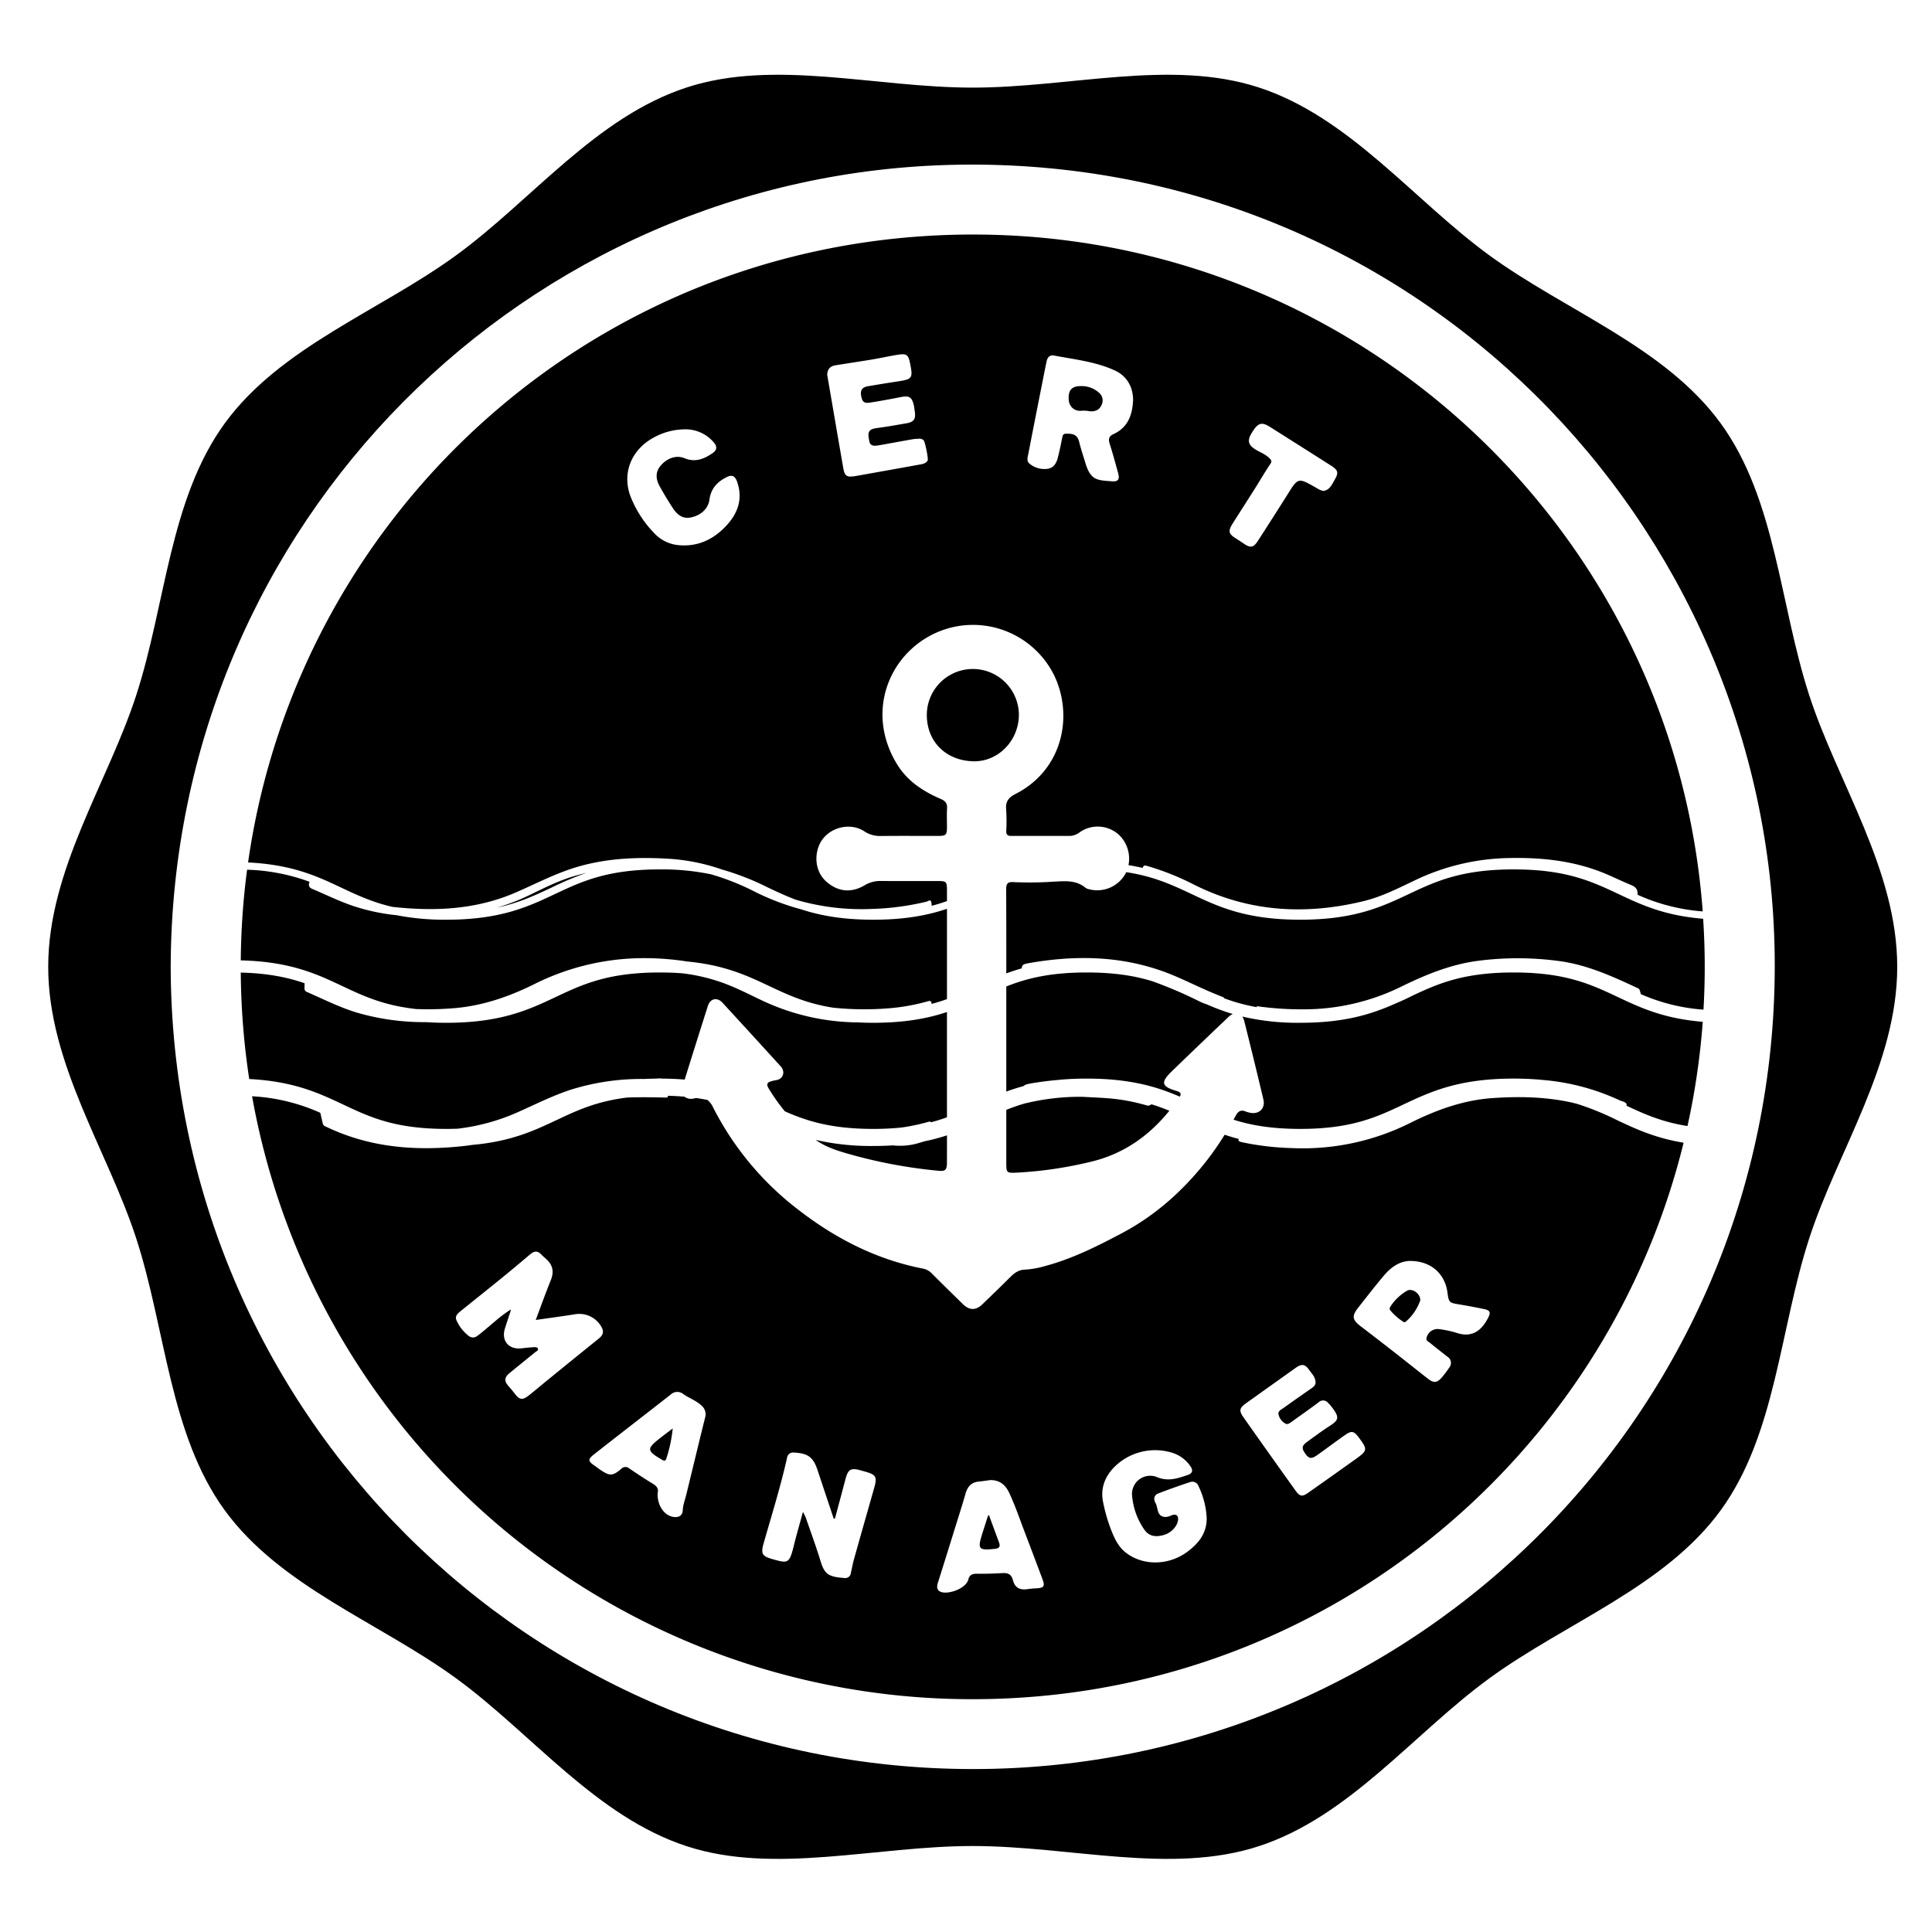 <svg id="svg3881" xmlns="http://www.w3.org/2000/svg" viewBox="0 0 792 792"><path d="M402.523,96.166c-154.496-1.819-280.085,111.537-300.822,257.386,18.185.895,28.323,5.671,38.157,10.306,6.425,3.029,12.648,5.958,20.928,7.889,17.406,1.948,34.488,1.184,50.91-6.001,8.655-3.786,17.059-8.22,26.236-10.743,12.061-3.316,24.334-3.705,36.74-2.933a81.616,81.616,0,0,1,21.243,4.358,108.504,108.504,0,0,1,18.959,7.431c3.7,1.744,7.333,3.455,11.33,4.962a95.606,95.606,0,0,0,31.187,3.788A109.102,109.102,0,0,0,379.835,369.62c.613-.153,1.764-1.209,1.989.419a5.694,5.694,0,0,1,.085,1.281c2.227-.576,4.308-1.223,6.289-1.925v-4.37c-0-3.597-.237-3.852-3.722-3.854-7.897-.007-15.795.047-23.691-.032a12.425,12.425,0,0,0-6.53,1.88c-5.471,3.158-10.903,2.513-15.607-1.702-3.954-3.544-5.09-9.643-2.788-14.964,2.959-6.839,12.146-9.648,18.419-5.589a11.371,11.371,0,0,0,6.506,1.941c7.979-.079,15.958-.023,23.938-.033,3.037-.004,3.465-.442,3.474-3.456.008-2.634-.116-5.274.04-7.899.12-2.017-.744-3.007-2.515-3.765-7.292-3.123-13.769-7.342-18.014-14.302-14.79-24.248-.193-51.566,24.046-56.401a37.129,37.129,0,0,1,40.178,19.578c8.143,16.349,4.162,38.98-15.704,49.092-2.784,1.417-4.089,3.094-3.772,6.298a72.492,72.492,0,0,1,.041,8.852c-.035,1.45.557,2.016,1.963,2.013,8.141-.019,16.282-.007,24.423-.013a7.337,7.337,0,0,0,3.913-1.623,12.883,12.883,0,0,1,16.069,1.34,13.516,13.516,0,0,1,3.739,12.271c2.056.329,3.994.713,5.833,1.144.321-1.307,1.12-1.01,2.061-.744a108.121,108.121,0,0,1,19.006,7.609c22.325,11.195,45.587,12.558,69.492,6.74,7.439-1.81,14.305-5.325,21.195-8.61a92.658,92.658,0,0,1,38.523-9.058c13.433-.271,26.552,1.127,39.078,6.29,3.674,1.515,7.235,3.305,10.917,4.8,1.908.775,2.789,1.937,2.561,3.954a79.008,79.008,0,0,0,26.736,6.84C686.631,219.193,558.617,98.003,402.523,96.166ZM297.134,216.142c-5.12,5.214-11.367,8.04-18.9,7.34a15.478,15.478,0,0,1-10.065-4.949,45.536,45.536,0,0,1-9.676-14.971c-3.616-9.565.292-19.16,9.389-24.143a26.91,26.91,0,0,1,12.529-3.415,15.205,15.205,0,0,1,12.242,5.411c1.352,1.542,1.325,3.049-.412,4.252-3.505,2.428-7.18,4.01-11.597,2.178-3.309-1.372-7.004-.129-9.674,2.881-2.145,2.418-2.41,5.196-.538,8.622,1.639,2.999,3.434,5.919,5.289,8.791,1.721,2.666,3.921,4.696,7.466,3.982,4.216-.85,7.155-3.603,7.674-7.444.622-4.603,3.417-7.373,7.351-9.236,1.878-.889,3.118-.227,3.857,1.79C304.804,204.703,302.301,210.881,297.134,216.142Zm83.164-27.42c-.636,1.202-1.854,1.458-3.014,1.67-7.97,1.455-15.947,2.868-23.923,4.294-1.016.182-2.031.374-3.052.527-3.16.473-4.051-.11-4.597-3.223-1.634-9.322-3.222-18.652-4.827-27.98-.62-3.602-1.236-7.205-1.779-10.366.114-2.743,1.596-3.612,3.58-3.929,5.027-.803,10.064-1.546,15.084-2.389,3.449-.579,6.864-1.368,10.318-1.907,3.599-.561,4.291.013,5.002,3.605,1.207,6.095.945,6.433-5.3,7.376-4.007.605-8.007,1.261-12.003,1.939-2.244.381-3.121,1.571-2.807,3.634.417,2.742,1.159,3.461,3.736,3.061,4.162-.646,8.306-1.422,12.44-2.235,3.559-.7,4.634-.101,5.47,3.384.185.77.234,1.572.36,2.357.521,3.222-.31,4.465-3.418,4.989-4.002.675-7.995,1.425-12.019,1.936-3.898.495-3.906,1.949-3.144,5.58.406,1.934,2.233,1.784,3.759,1.521,4.699-.808,9.385-1.698,14.081-2.521.857-.15,1.743-.138,2.615-.207a2.426,2.426,0,0,1,1.755.637C379.194,180.953,380.633,188.088,380.298,188.722Zm76.106-10.739c-1.787.813-2.11,2.001-1.527,3.849,1.291,4.085,2.429,8.219,3.547,12.355.611,2.261-.096,3.305-2.42,3.133-6.323-.47-8.9-.328-11.101-7.667-.843-2.812-1.803-5.597-2.489-8.447-.757-3.144-2.675-3.509-5.637-3.397-1.008.038-1.169.805-1.337,1.661-.539,2.733-1.114,5.463-1.799,8.163-.551,2.17-1.62,4.119-4.047,4.522a9.518,9.518,0,0,1-7.577-2.101c-1.305-1.031-.723-2.679-.457-4.055q2.862-14.767,5.801-29.52c.554-2.807,1.093-5.618,1.705-8.412.345-1.577,1.265-2.654,3.036-2.315,8.418,1.609,17.041,2.497,24.931,6.128,4.897,2.254,7.441,6.733,7.466,12.088C464.232,170.044,462.427,175.242,456.404,177.983Zm90.601,18.928c-1.065,1.795-1.872,3.942-4.48,4.352a9.719,9.719,0,0,1-1.507-.482c-.85-.421-1.655-.934-2.483-1.401-5.83-3.288-6.489-3.448-9.878,1.967-4.241,6.777-8.567,13.501-12.893,20.224-1.928,2.996-3.1,3.189-6.005,1.203-.98-.67-1.971-1.327-2.979-1.953-3.195-1.983-3.453-3.062-1.384-6.332,3.133-4.952,6.309-9.876,9.437-14.831,1.989-3.152,3.836-6.398,5.934-9.474.695-1.019.422-1.475-.224-2.178-1.548-1.685-3.683-2.446-5.579-3.565-3.232-1.907-3.791-3.685-1.921-6.815,2.539-4.251,4.068-4.818,7.491-2.661q12.56,7.918,25.083,15.896C548.608,192.769,548.844,193.81,547.004,196.911Z"/><path d="M442.721,158.289c-3.165.065-4.645,1.551-4.631,4.661-.19,3.274,1.997,5.876,5.512,5.414a13.423,13.423,0,0,1,3.056.215c2.064.206,3.961-.358,4.894-2.527a4.121,4.121,0,0,0-1.134-5.154A10.727,10.727,0,0,0,442.721,158.289Z"/><path d="M170.658,413.648a129.168,129.168,0,0,0,15.263-.338c11.637-.919,22.393-4.598,32.755-9.698a100.346,100.346,0,0,1,43.644-10.819,113.831,113.831,0,0,1,19.42,1.364c15.324,1.451,24.568,5.807,33.56,10.046,7.695,3.628,15.097,7.113,26.161,8.877a123.233,123.233,0,0,0,22.451.293,83.078,83.078,0,0,0,16.437-2.905c1.186-.331,1.463-.03,1.532,1.074,2.239-.586,4.326-1.248,6.317-1.962q0-18.514-0-37.027c-7.689,2.599-17.022,4.473-30.212,4.473-12.756,0-21.901-1.754-29.444-4.22a100.827,100.827,0,0,1-19.695-7.55,100.043,100.043,0,0,0-17.45-6.859,98.469,98.469,0,0,0-20.917-1.996c-21.544,0-32.026,4.94-43.124,10.17-10.906,5.14-22.183,10.455-44.392,10.455a102.989,102.989,0,0,1-20.344-1.837,83.728,83.728,0,0,1-17.763-3.77c-5.81-1.954-11.294-4.683-16.925-7.064-1.624-.687-1.382-1.887-1.03-2.878a81.114,81.114,0,0,0-25.614-4.947A302.735,302.735,0,0,0,98.707,393.695c20.312.492,31.117,5.579,41.577,10.51C148.918,408.275,157.179,412.166,170.658,413.648Z"/><path d="M271.342,598.381c1.053.614,1.517.555,1.861-.599a57.927,57.927,0,0,0,2.573-12.212c-1.976,1.51-3.543,2.684-5.086,3.889C264.984,593.915,265.069,594.727,271.342,598.381Z"/><path d="M405.386,621.051c-.22.234-.377.325-.418.454q-1.171,3.629-2.318,7.267c-1.994,6.319-1.501,6.87,5.158,6.167,1.865-.197,2.373-.933,1.717-2.668C408.126,628.57,406.783,624.849,405.386,621.051Z"/><path d="M182.965,462.78c1.631,0,3.191-.032,4.698-.088a85.186,85.186,0,0,0,24.703-6.806c7.183-3.208,14.225-6.769,21.732-9.207a96.465,96.465,0,0,1,29.906-4.365q2.426-.121,5.048-.149a10.321,10.321,0,0,1,2.453-.003c3.284.024,6.333.162,9.175.399q4.713-15.142,9.522-30.254c.951-2.988,3.803-3.611,5.935-1.294q11.977,13.015,23.877,26.1c2.151,2.358.907,5.382-1.949,5.686a16.074,16.074,0,0,0-1.855.454c-1.883.434-2.03,1.417-1.092,2.965a78.222,78.222,0,0,0,6.641,9.366c9.012,3.973,19.023,7.197,36.227,7.197a112.389,112.389,0,0,0,11.564-.56,82.837,82.837,0,0,0,10.656-2.231c.804-.227,1.246-.295,1.476.071,2.315-.608,4.466-1.298,6.516-2.043q0-21.577-0-43.154c-7.705,2.571-17.056,4.416-30.212,4.416-2.285,0-4.45-.058-6.517-.164a93.542,93.542,0,0,1-39.017-8.955c-5.101-2.414-10.141-5.019-15.413-6.994a74.796,74.796,0,0,0-17.369-4.175c-2.828-.219-5.877-.338-9.19-.338-21.321,0-31.704,4.894-42.698,10.075-11.005,5.188-22.386,10.551-44.818,10.551-2.936,0-5.677-.094-8.258-.265a98.676,98.676,0,0,1-28.755-4.012c-6.934-2.144-13.403-5.419-20.028-8.313a1.538,1.538,0,0,1-1.102-1.619c.028-.663.032-1.328.03-2.008-6.839-2.369-14.893-4.088-26.149-4.366a305.175,305.175,0,0,0,3.463,43.633c18.332.954,28.593,5.785,38.544,10.475C151.595,457.934,161.876,462.78,182.965,462.78Z"/><path d="M376.263,468.68a26.557,26.557,0,0,1-10.205.852c-2.527.161-5.209.248-8.071.248a101.217,101.217,0,0,1-23.582-2.487c.17.118.329.247.501.364,4.393,2.991,9.666,4.451,14.798,5.887a203.787,203.787,0,0,0,35.224,6.419c2.467.24,3.247-.436,3.261-3.126.02-3.806.019-7.612.015-11.418a80.216,80.216,0,0,1-9.208,2.44C378.267,468.099,377.369,468.354,376.263,468.68Z"/><path d="M470.425,453.251a77.765,77.765,0,0,0-16.139-3.02c-3.572-.276-7.155-.414-10.734-.613a95.453,95.453,0,0,0-22.75,2.57,5.047,5.047,0,0,1-.525.107,78.13,78.13,0,0,0-7.76,2.682q0,10.703 0,21.405c0,4.516.048,4.51,4.536,4.317a165.173,165.173,0,0,0,29.487-4.298c13.776-3.125,24.343-10.624,32.824-21.058-2.317-.96-4.732-1.859-7.34-2.658A2.524,2.524,0,0,1,470.425,453.251Z"/><path d="M491.646,410.485a177.347,177.347,0,0,0-19.183-8.217c-6.989-2.161-15.355-3.615-26.971-3.615-15.121,0-24.736,2.463-32.971,5.743q-.003,8.22-.004,16.44,0,13.321 0,26.643c2.207-.813,4.541-1.571,7.056-2.246.683-.701,1.972-.933,4.422-1.327q4.816-.775,9.62-1.19c3.6-.359,7.531-.559,11.877-.559,17.94,0,28.872,3.392,38.158,7.402.611-1.069.459-1.809-1.219-2.296-6.376-1.853-6.775-3.546-1.953-8.21q11.432-11.059,22.963-22.015a7.395,7.395,0,0,1,1.912-1.366,90.748,90.748,0,0,1-10.67-3.955A22.224,22.224,0,0,1,491.646,410.485Z"/><path d="M417.677,293.412a18.871,18.871,0,0,0-37.728-.96c-.317,11.241,7.559,19.35,19.065,19.629C409.012,312.323,417.43,303.902,417.677,293.412Z"/><path d="M240.437,357.817q-2.344.565-4.696,1.23c-6.579,1.862-12.721,5.001-18.87,7.97a85.487,85.487,0,0,1-13.124,5.042c8.99-1.918,15.547-5.004,22.33-8.201A128.724,128.724,0,0,1,240.437,357.817Z"/><path d="M620.514,356.401c-21.545,0-32.026,4.94-43.124,10.17-10.906,5.14-22.184,10.455-44.392,10.455-22.209,0-33.483-5.315-44.387-10.455-7.888-3.719-15.469-7.288-26.933-9.043-.113.241-.225.483-.355.716A13.249,13.249,0,0,1,446.402,364.52a3.4,3.4,0,0,1-1.324-.517c-4.077-3.465-8.938-2.763-13.671-2.546a145.182,145.182,0,0,1-16.012.151c-2.359-.152-2.933.707-2.924,2.962q.073,17.235.051,34.471c1.993-.743,4.089-1.441,6.33-2.074.131-1.591.714-1.759,3.371-2.22,18.051-3.126,35.932-2.958,53.456,3.064,7.825,2.689,15.103,6.676,22.764,9.76,1.096.441,2.186.9,3.393,1.398-.067.078-.123.141-.172.198a74.577,74.577,0,0,0,13.602,3.711c-.042-.141-.081-.27-.124-.418a129.655,129.655,0,0,0,18.804,1.301,90.355,90.355,0,0,0,40.791-9.456c9.966-4.861,20.186-9.033,31.345-10.451a126.506,126.506,0,0,1,33.333.154c11.518,1.583,21.91,6.385,32.287,11.234.383.179.71,1.169.894,2.276a77.884,77.884,0,0,0,25.73,6.377c.332-5.863.515-11.764.505-17.71.003-6.57-.227-13.083-.638-19.546-15.964-1.308-25.395-5.751-34.561-10.071C652.537,361.341,642.057,356.401,620.514,356.401Z"/><path d="M576.789,529.124a20.147,20.147,0,0,0-6.691,6.32c-.378.564-.632,1.167-.137,1.746a23.347,23.347,0,0,0,5.331,4.682.882.882,0,0,0,1.101-.148,20.748,20.748,0,0,0,5.834-8.655C582.314,530.279,578.873,527.921,576.789,529.124Z"/><path d="M646.847,452.623c-1.215-.336-2.439-.649-3.685-.904-10.393-2.132-20.854-2.292-31.38-1.564-12.06.834-23.13,4.921-33.812,10.247a98.412,98.412,0,0,1-48.795,10.225,112.237,112.237,0,0,1-20.112-2.401c-1.085-.244-1.6-.54-1.272-1.335-2.029-.525-3.942-1.104-5.762-1.723a119.48,119.48,0,0,1-7.97,11.394c-9.495,11.939-20.733,21.869-34.218,29.004-10.113,5.35-20.371,10.503-31.53,13.462a36.562,36.562,0,0,1-8.199,1.445c-2.505.078-4.262,1.358-5.941,3.036-3.779,3.777-7.629,7.484-11.478,11.191q-3.959,3.812-7.932-.056-6.424-6.267-12.776-12.607a6.788,6.788,0,0,0-3.68-1.995c-20.804-4.064-38.772-13.926-54.964-27.25A122.73,122.73,0,0,1,292.256,453.829a8.042,8.042,0,0,0-2.271-2.922q-2.174-.438-4.554-.778c-.259.038-.526.082-.804.137a4.653,4.653,0,0,1-4.066-.692c-2.132-.187-4.393-.315-6.802-.375.206.906-.731.742-1.341.726-4.378-.116-8.752-.169-13.135-.074q-1.165.025-2.321.088c-12.563,1.572-20.486,5.301-28.752,9.197-9.235,4.352-18.739,8.825-34.707,10.209-.906.141-1.815.271-2.733.376-19.641,2.241-38.775.921-56.921-7.754-.654-.313-1.328-.519-1.518-1.35-.332-1.453-.672-2.913-1.027-4.432a78.004,78.004,0,0,0-27.964-6.778,299.738,299.738,0,0,0,295.544,247.154c141.476-.048,259.206-97.478,291.288-228.123-11.742-1.93-19.661-5.658-27.392-9.302A113.279,113.279,0,0,0,646.847,452.623ZM216.936,571.919c-2.821,2.22-3.905,2.037-6.044-.768-.77-1.01-1.584-1.991-2.432-2.936-1.799-2.005-1.748-3.538.34-5.262,3.5-2.889,7.044-5.723,10.556-8.597.51-.418,1.483-.744,1.148-1.53-.286-.671-1.249-.592-1.947-.547-1.587.102-3.172.262-4.752.446-5.272.614-8.397-3.104-6.812-8.152.761-2.424,1.574-4.831,2.362-7.247-.001-.175 0-.349.001-.522l-.303.224c-4.171,2.658-7.715,6.105-11.551,9.185-.621.498-1.237,1.006-1.892,1.456a2.726,2.726,0,0,1-3.366.054,16.46,16.46,0,0,1-5.197-6.694c-.632-1.654.817-2.772,1.983-3.718,5.321-4.311,10.693-8.558,16.005-12.88q6.205-5.048,12.297-10.233c1.616-1.381,3.023-1.572,4.549.046.763.809,1.643,1.506,2.438,2.286,2.452,2.408,2.746,5.115,1.468,8.283-2.131,5.285-4.048,10.656-6.169,16.294,5.56-.8,10.824-1.503,16.068-2.328a10.358,10.358,0,0,1,10.99,5.406c1.02,1.923.347,3.289-1.204,4.539q-10.689,8.619-21.335,17.292C221.73,567.974,219.375,569.999,216.936,571.919Zm72.119,9.167c-2.628,10.576-5.163,21.175-7.756,31.759-.508,2.073-1.312,4.045-1.407,6.247-.091,2.106-1.479,3.01-3.619,2.778-3.911-.425-6.893-4.684-6.69-9.82.515-1.772-.396-2.88-2.037-3.865-3.259-1.957-6.424-4.075-9.573-6.208a2.409,2.409,0,0,0-3.38.228c-3.424,2.913-4.656,2.927-8.413.393-.856-.578-1.668-1.221-2.518-1.808-2.619-1.808-2.724-2.581-.152-4.599,10.451-8.199,20.96-16.324,31.43-24.498a3.912,3.912,0,0,1,5.21-.182c2.387,1.681,5.245,2.611,7.412,4.676A4.632,4.632,0,0,1,289.055,581.086Zm69.344,28.729c-2.759,9.728-5.538,19.451-8.268,29.187-.536,1.912-.897,3.874-1.33,5.815a2.285,2.285,0,0,1-2.689,2.062c-6.486-.481-8.094-1.494-9.781-7.047-1.819-5.987-3.998-11.865-6.042-17.783a23.371,23.371,0,0,0-1.137-2.252c-1.38,5.085-2.683,9.532-3.785,14.028-1.807,7.366-2.483,7.07-8.86,5.274-4.048-1.141-4.666-2.201-3.487-6.345,3.311-11.637,6.937-23.189,9.598-35.003a2.547,2.547,0,0,1,3.026-2.276c5.635.309,7.74,1.889,9.516,7.236q3.294,9.914,6.604,19.823l.517-.025c1.438-5.382,2.887-10.761,4.309-16.147,1.082-4.098,2.221-4.751,6.347-3.575.613.175,1.227.347,1.84.52C359.116,604.531,359.635,605.459,358.399,609.815Zm66.334,41.306a31.216,31.216,0,0,0-3.315.304c-3.304.524-5.346-.459-6.199-3.691-.669-2.537-2.113-2.977-4.359-2.853-3.495.193-7.002.301-10.501.253-1.793-.025-2.981.571-3.38,2.28-.843,3.607-7.483,6.072-10.763,5.315-2.13-.492-2.334-2.025-1.737-3.912q3.634-11.484,7.186-22.994c1.393-4.481,2.836-8.948,4.124-13.459.824-2.887,2.285-4.721,5.527-5.021,1.643-.152,3.297-.433,4.688-.598,4.039-.022,6.273,2.159,7.752,5.32,2.355,5.035,4.138,10.3,6.115,15.487q3.77,9.89,7.478,19.804C428.445,650.303,427.943,650.959,424.733,651.121Zm61.931-14.935c-7.677,5.648-18.118,5.756-25.149.291-2.748-2.136-4.31-5.118-5.582-8.203a69.409,69.409,0,0,1-3.742-12.54c-1.083-5.285.519-9.895,4.131-13.845a23.663,23.663,0,0,1,24.963-6.097,14.123,14.123,0,0,1,6.805,5.424c1.072,1.559.694,2.768-1.035,3.368-4.131,1.433-8.17,2.86-12.702.953a7.464,7.464,0,0,0-10.244,7.867,28.595,28.595,0,0,0,5.058,13.737c1.83,2.552,4.455,3.165,8.128,2.036,3.057-.94,5.574-3.782,5.658-6.429.041-1.286-.608-1.946-1.908-1.795a8.823,8.823,0,0,0-1.342.471,6.403,6.403,0,0,1-1.845.442c-3.852-.093-2.981-3.741-4.193-5.788-.846-1.429-.643-3.155,1.118-3.838,4.356-1.691,8.769-3.25,13.208-4.711a2.67,2.67,0,0,1,3.321,1.699,33.779,33.779,0,0,1,3.357,13.066C494.738,628.501,491.361,632.73,486.664,636.186Zm69.226-38.158q-9.716,6.95-19.485,13.826c-2.552,1.801-3.515,1.715-5.335-.826q-10.785-15.046-21.441-30.185c-1.791-2.543-1.472-3.718,1.089-5.543q10.209-7.277,20.416-14.557c2.454-1.75,3.872-1.598,5.575.887,1.014,1.48,2.486,2.759,2.584,4.971.105,1.083-.676,1.82-1.636,2.49-3.853,2.686-7.71,5.367-11.52,8.114-.91.656-2.306,1.156-2.024,2.649a5.734,5.734,0,0,0,2.798,3.71c.882.551,1.796-.146,2.592-.722,3.675-2.66,7.405-5.246,11.034-7.966a2.616,2.616,0,0,1,3.974.314c.275.289.592.542.84.851,4.212,5.259,3.488,6.08-.753,8.836-2.933,1.906-5.743,4.004-8.578,6.057-2.436,1.765-2.57,2.719-.841,5.093,1.439,1.976,2.456,2.125,4.825.452,3.77-2.663,7.449-5.456,11.23-8.103,2.89-2.023,3.739-1.82,5.859,1.011C560.644,594.129,560.592,594.665,555.89,598.028Zm54.191-57.888c-2.523,4.953-6.376,8.553-13.145,6.193a43.082,43.082,0,0,0-7.004-1.471,4.607,4.607,0,0,0-5.131,3.591c-.28,1.141.609,1.391,1.15,1.834,2.457,2.014,4.965,3.967,7.469,5.923a2.942,2.942,0,0,1,.679,4.403,35.249,35.249,0,0,1-3.307,4.355c-1.759,1.904-3.135,1.987-5.225.37-4.525-3.501-8.976-7.096-13.485-10.616Q565.039,549.222,557.937,543.799c-3.63-2.759-3.899-4.27-1.092-7.826,3.496-4.429,6.937-8.906,10.588-13.205,3.039-3.579,6.79-6.03,11.168-5.851,8.16.221,13.743,5.304,14.762,12.905.557,4.155.701,4.239,4.977,4.935,3.382.551,6.749,1.202,10.105,1.894C610.814,537.14,611.185,537.972,610.081,540.139Z"/><path d="M620.514,398.653c-20.449,0-30.837,4.502-41.352,9.442-.059.03-.118.057-.177.087-2.292,1.165-4.606,2.228-6.939,3.211-9.48,4.209-20.475,7.886-39.047,7.886a99.686,99.686,0,0,1-23.728-2.554,6.729,6.729,0,0,1,.844,2.037q4.008,15.953,7.797,31.96c.879,3.704-1.838,6.252-5.574,5.418a12.168,12.168,0,0,1-1.827-.546c-1.852-.734-2.982.021-3.872,1.65-.321.588-.649,1.171-.976,1.755,7.05,2.251,15.487,3.781,27.337,3.781,21.089,0,31.372-4.847,42.26-9.978,11.107-5.234,22.592-10.647,45.256-10.647,4.337,0,8.263.2,11.857.557a92.467,92.467,0,0,1,31.393,8.268c1.11.519,3.045.765,3.05,1.932.001.126-.009.252-.013.378,7.281,3.425,14.459,6.655,24.963,8.318a299.518,299.518,0,0,0,6.255-42.726c-16.076-1.328-25.579-5.804-34.814-10.157C652.215,403.546,641.833,398.653,620.514,398.653Z"/><path d="M741.652,284.956c-12.107-37.302-13.654-80.328-36.25-111.38-22.823-31.351-63.414-46.027-94.776-68.839-31.052-22.596-57.423-56.814-94.725-68.922-35.982-11.685-77.265.103-117.145.103s-81.163-11.788-117.145-.103c-37.302,12.107-63.672,46.326-94.725,68.922-31.362,22.812-71.954,37.488-94.776,68.839-22.596,31.052-24.143,74.078-36.25,111.38-11.664,35.951-36.095,71.531-36.095,111.38,0,39.849,24.411,75.388,36.095,111.38,12.107,37.312,13.654,80.338,36.25,111.38,22.823,31.362,63.414,46.027,94.776,68.849,31.052,22.596,57.423,56.804,94.725,68.922,35.982,11.685,77.265-.113,117.145-.113s81.163,11.798,117.155.113c37.292-12.118,63.662-46.326,94.714-68.922,31.362-22.823,71.954-37.488,94.776-68.849,22.596-31.052,24.143-74.078,36.25-111.38,11.664-35.951,36.095-71.49,36.095-111.38C777.747,356.456,753.316,320.907,741.652,284.956ZM399.102,725.203c-181.88.096-328.805-146.742-329.13-329.121C70.645,213.949,216.279,70.567,392.518,67.529c187.228-3.228,332.834,146.938,334.996,324.238C729.764,576.29,581.355,725.106,399.102,725.203Z"/></svg>